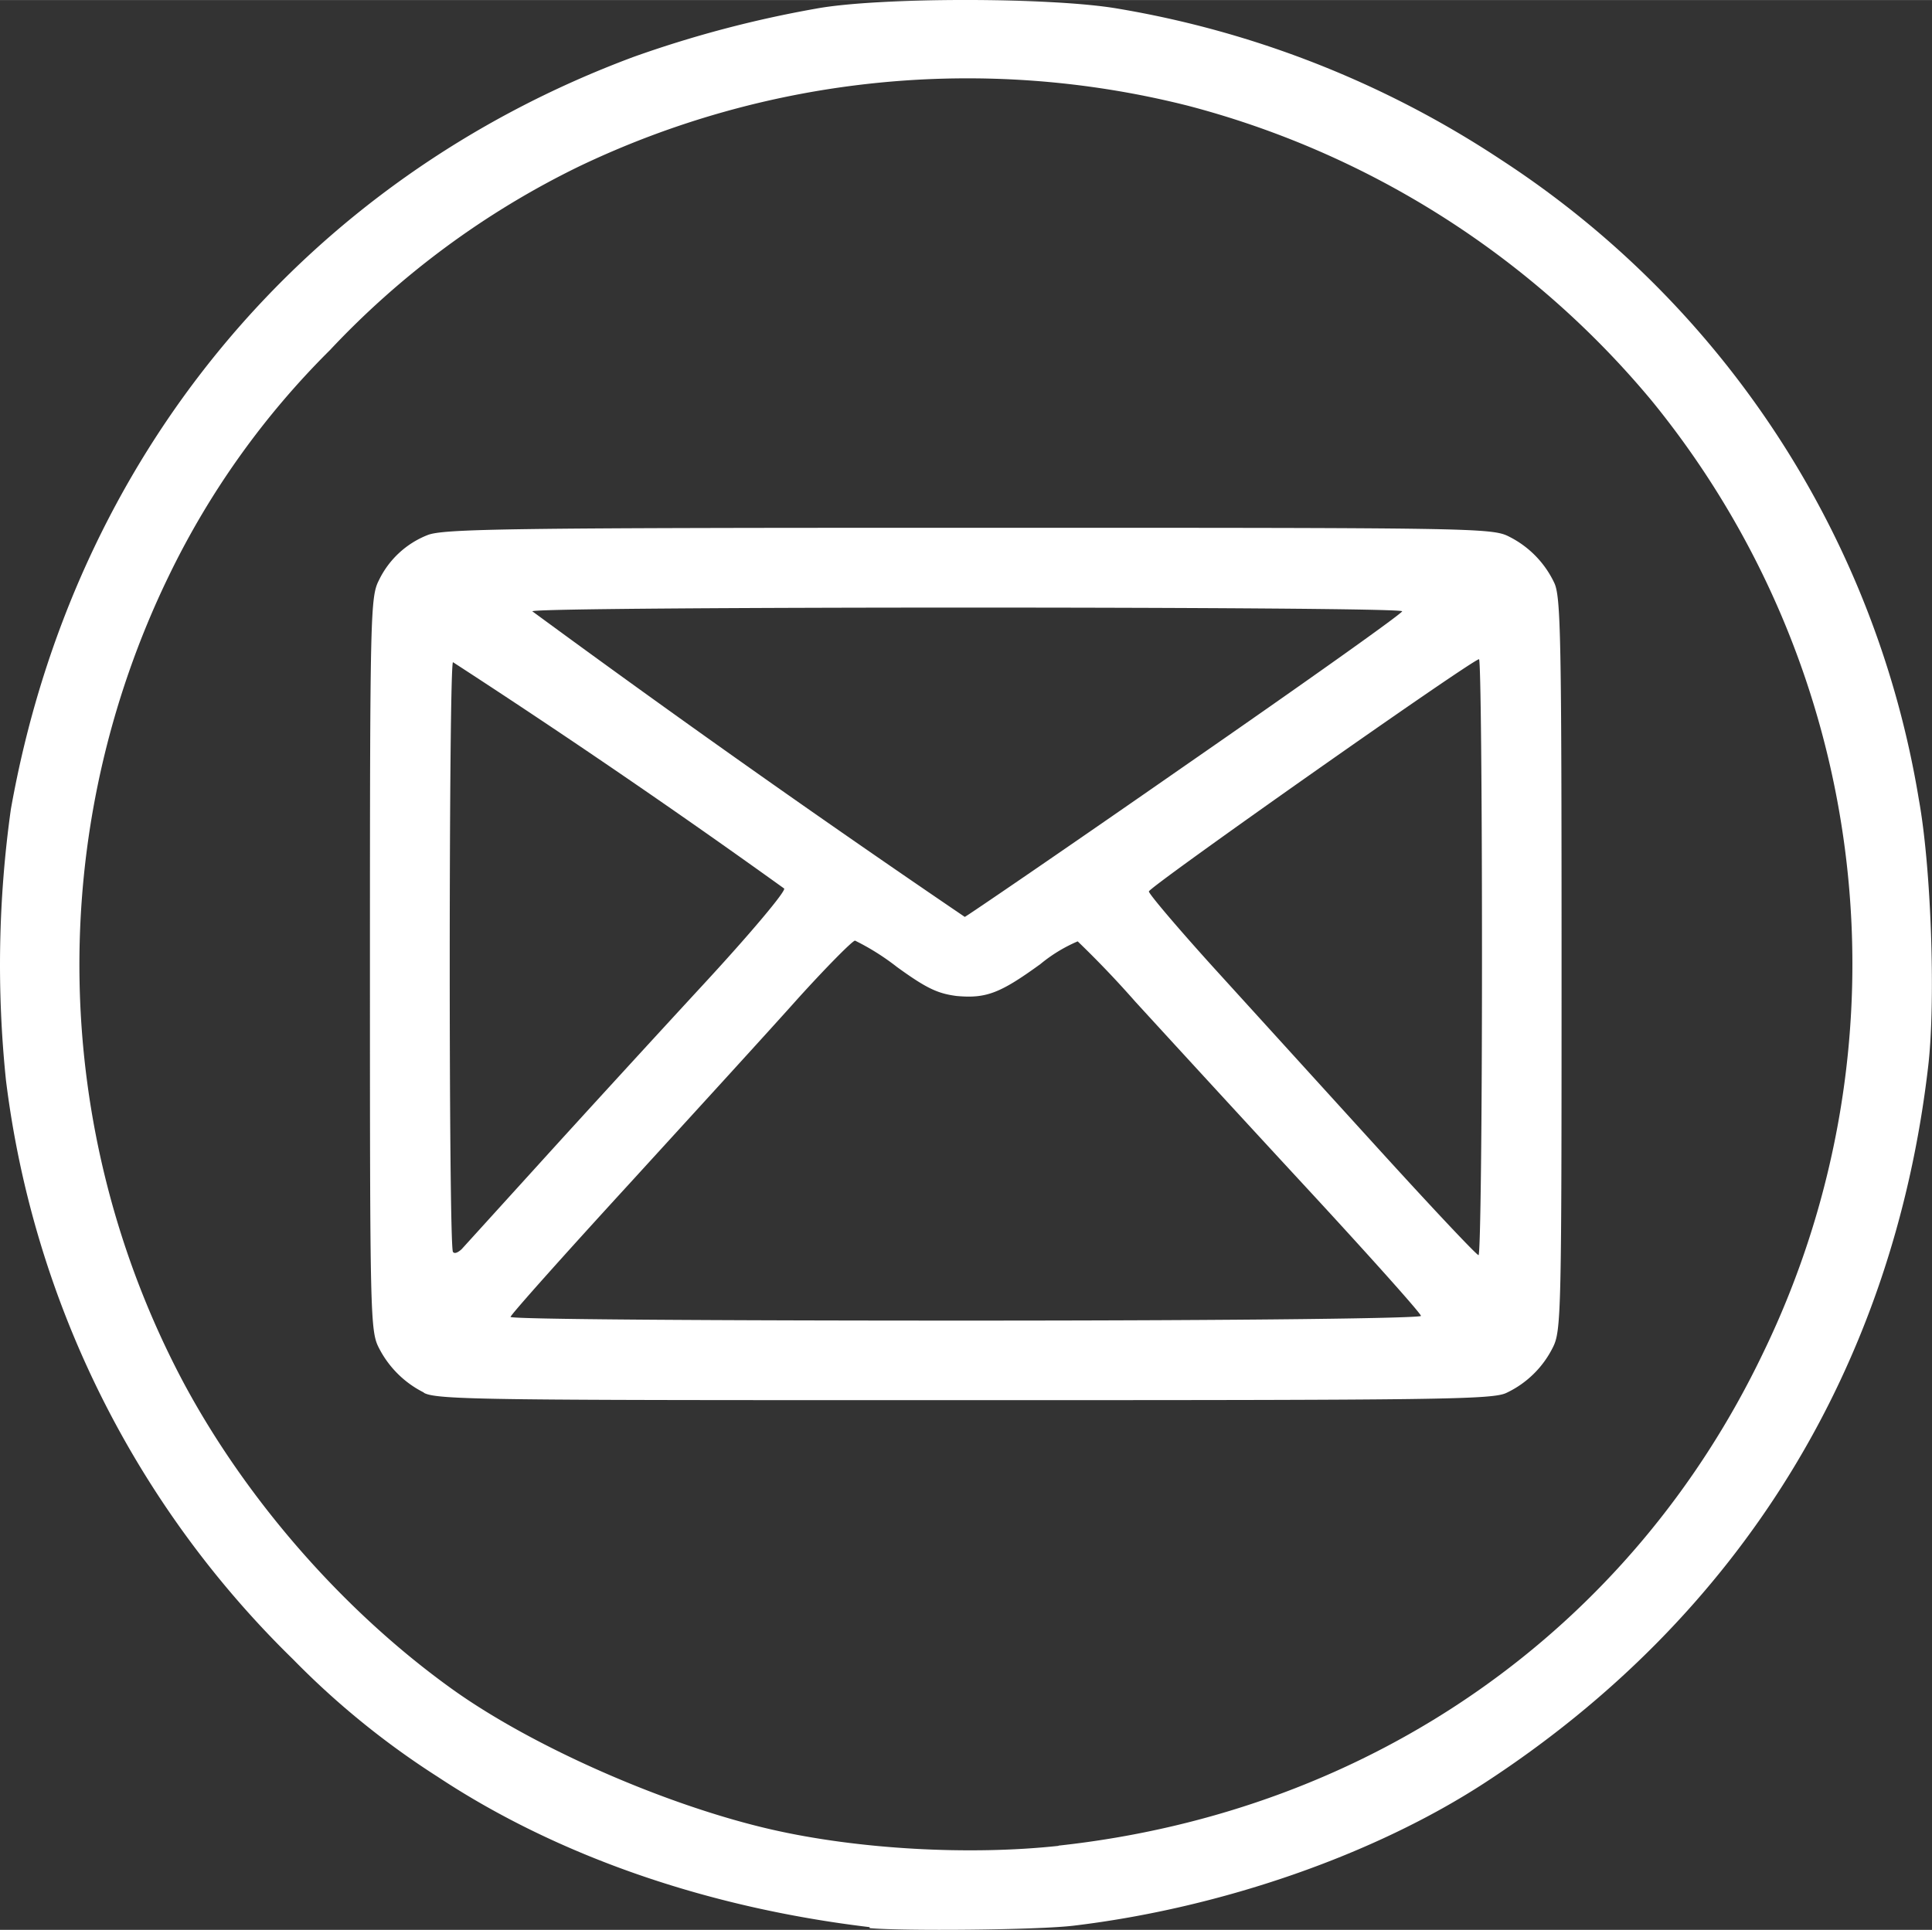 <?xml version="1.0" encoding="UTF-8" standalone="no"?>
<svg
   width="29.547"
   height="29.522"
   viewBox="0 0 7.818 7.811"
   xml:space="preserve"
   version="1.1"
   id="svg334"
   sodipodi:docname="1 Diseño Pagina a e.svg"
   inkscape:version="1.4 (86a8ad7, 2024-10-11)"
   inkscape:export-batch-path="D:\Tercer Trimestre\Programacion\BikeStore\imgs"
   inkscape:export-batch-name="Iconos Footer BikeStore"
   xmlns:inkscape="http://www.inkscape.org/namespaces/inkscape"
   xmlns:sodipodi="http://sodipodi.sourceforge.net/DTD/sodipodi-0.dtd"
   xmlns="http://www.w3.org/2000/svg"
   xmlns:svg="http://www.w3.org/2000/svg"><rect x="0" y="0" width="7.818" height="7.811" fill="#333333" stroke="none"/><sodipodi:namedview
     id="namedview334"
     pagecolor="#ffffff"
     bordercolor="#000000"
     borderopacity="0.25"
     inkscape:showpageshadow="2"
     inkscape:pageopacity="0.0"
     inkscape:pagecheckerboard="0"
     inkscape:deskcolor="#d1d1d1"
     showgrid="false"
     inkscape:zoom="0.54434034"
     inkscape:cx="891.90524"
     inkscape:cy="542.85891"
     inkscape:window-width="1920"
     inkscape:window-height="1017"
     inkscape:window-x="-8"
     inkscape:window-y="-8"
     inkscape:window-maximized="1"
     inkscape:current-layer="svg334"><inkscape:page
       x="0"
       y="0"
       width="7.818"
       height="7.811"
       id="page1"
       margin="0"
       bleed="0" /></sodipodi:namedview><defs
     id="defs1" /><g
     id="g1"
     transform="translate(-83.292,-1048.826)"
     inkscape:label="icono correo electronico"><path
       style="fill:#ffffff;fill-opacity:1;fill-rule:evenodd;stroke:none;stroke-width:0.08;stroke-linecap:round;stroke-linejoin:round;stroke-dasharray:none;stroke-opacity:1"
       d="m 86.811,1056.626 c -0.661,-0.079 -1.266,-0.29 -1.747,-0.608 a 3.314,3.314 0 0 1 -0.586,-0.476 3.951,3.951 0 0 1 -1.162,-2.345 4.536,4.536 0 0 1 0.02,-1.096 c 0.253,-1.423 1.182,-2.547 2.52,-3.045 a 4.56,4.56 0 0 1 0.737,-0.195 c 0.252,-0.047 0.954,-0.047 1.224,0 a 4.01,4.01 0 0 1 1.547,0.61 3.83,3.83 0 0 1 1.693,2.592 c 0.05,0.275 0.068,0.813 0.038,1.075 -0.141,1.224 -0.764,2.231 -1.792,2.902 -0.449,0.293 -1.067,0.508 -1.666,0.58 -0.149,0.018 -0.696,0.022 -0.826,0.01 z m 0.765,-0.33 c 1.266,-0.138 2.315,-0.873 2.852,-1.997 a 3.608,3.608 0 0 0 -0.452,-3.851 3.64,3.64 0 0 0 -1.876,-1.194 3.643,3.643 0 0 0 -2.466,0.246 3.456,3.456 0 0 0 -1.007,0.743 3.33,3.33 0 0 0 -0.652,0.914 3.605,3.605 0 0 0 0.057,3.26 c 0.255,0.478 0.65,0.93 1.089,1.245 0.326,0.234 0.865,0.471 1.294,0.569 0.35,0.08 0.799,0.105 1.16,0.066 z"
       id="path235" /><path
       style="fill:#ffffff;fill-opacity:1;fill-rule:evenodd;stroke:none;stroke-width:0.08;stroke-linecap:round;stroke-linejoin:round;stroke-dasharray:none;stroke-opacity:1"
       d="m 85.007,1054.462 a 0.409,0.409 0 0 1 -0.182,-0.181 c -0.035,-0.068 -0.036,-0.133 -0.036,-1.553 0,-1.42 0.002,-1.486 0.036,-1.553 a 0.368,0.368 0 0 1 0.196,-0.183 c 0.062,-0.026 0.32,-0.03 2.189,-0.03 2.045,0 2.12,0 2.189,0.036 a 0.4,0.4 0 0 1 0.182,0.186 c 0.027,0.055 0.03,0.216 0.03,1.544 0,1.42 -0.001,1.485 -0.036,1.553 a 0.4,0.4 0 0 1 -0.186,0.182 c -0.055,0.028 -0.265,0.03 -2.193,0.03 -1.906,0 -2.138,0 -2.189,-0.03 z m 4.035,-0.31 c 0,-0.01 -0.212,-0.247 -0.47,-0.526 -0.259,-0.28 -0.567,-0.616 -0.686,-0.746 a 4.037,4.037 0 0 0 -0.233,-0.244 0.616,0.616 0 0 0 -0.151,0.092 c -0.164,0.119 -0.22,0.14 -0.34,0.129 -0.075,-0.01 -0.12,-0.03 -0.24,-0.117 a 0.974,0.974 0 0 0 -0.17,-0.107 c -0.01,0 -0.114,0.105 -0.23,0.233 -0.114,0.128 -0.424,0.467 -0.686,0.754 -0.263,0.287 -0.478,0.528 -0.478,0.536 0,0.01 0.83,0.015 1.842,0.015 1.187,0 1.842,-0.01 1.842,-0.019 z m -3.558,-0.627 c 0.165,-0.182 0.458,-0.502 0.65,-0.71 0.197,-0.213 0.34,-0.384 0.331,-0.393 a 34.326,34.326 0 0 0 -1.34,-0.916 c -0.017,0.011 -0.018,2.37 0,2.387 0.007,0.01 0.023,0 0.035,-0.011 z m 3.805,-0.825 c 0,-0.664 -0.005,-1.206 -0.012,-1.206 -0.026,0 -1.336,0.922 -1.336,0.94 0,0.01 0.117,0.148 0.26,0.306 l 0.66,0.726 c 0.22,0.242 0.406,0.44 0.414,0.44 0.008,0 0.014,-0.543 0.014,-1.206 z m -1.205,-0.773 c 0.485,-0.336 0.882,-0.618 0.882,-0.627 0,-0.02 -3.507,-0.02 -3.52,0 a 58.37,58.37 0 0 0 1.75,1.237 c 0.004,0 0.404,-0.273 0.888,-0.61 z"
       id="path236" /></g></svg>
